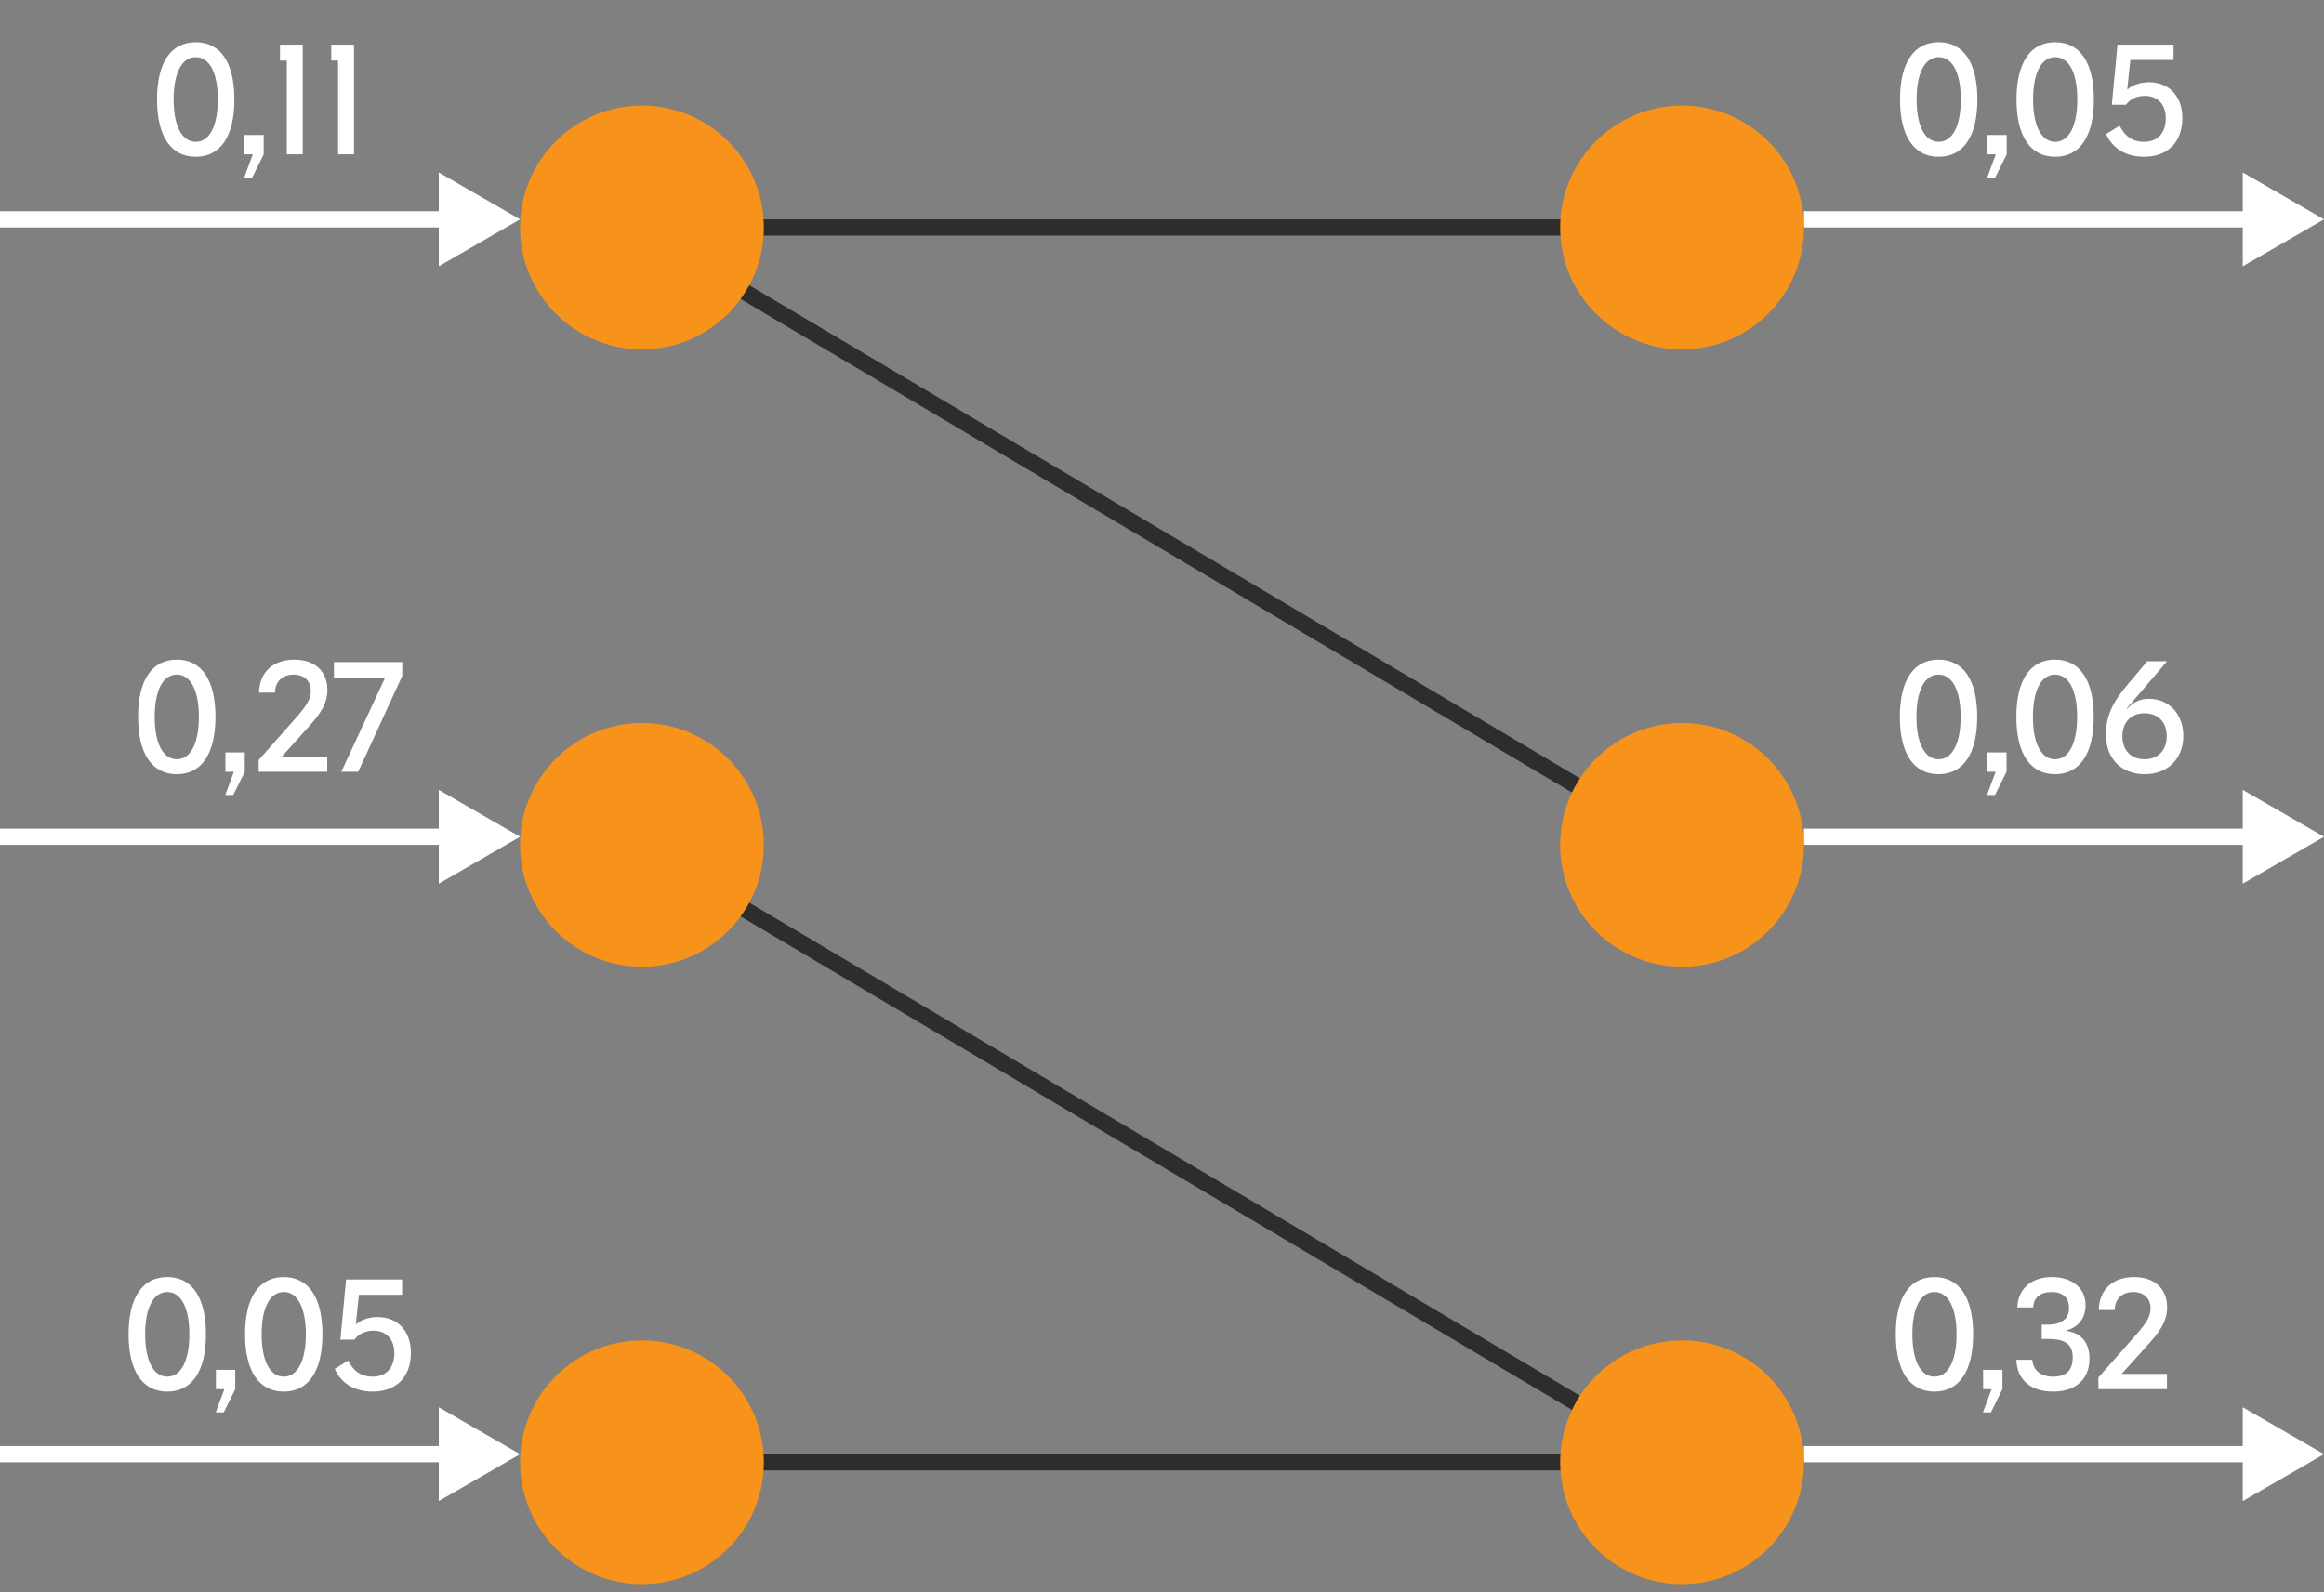 <svg width="143" height="98" viewBox="0 0 143 98" fill="none" xmlns="http://www.w3.org/2000/svg">
<rect x="0" y="0" width="143" height="98" fill="#808080" stroke="none"/>
<g clip-path="url(#clip0_21_69)">
<path d="M32 13.5L27 10.613V16.387L32 13.5ZM0 14H27.5V13H0V14Z" fill="white"/>
<path d="M32 51.5L27 48.613V54.387L32 51.5ZM0 52H27.5V51H0V52Z" fill="white"/>
<path d="M32 89.5L27 86.613V92.387L32 89.5ZM0 90H27.5V89H0V90Z" fill="white"/>
<path d="M143 13.5L138 10.613V16.387L143 13.5ZM111 14H138.5V13H111V14Z" fill="white"/>
<path d="M143 51.5L138 48.613V54.387L143 51.5ZM111 52H138.5V51H111V52Z" fill="white"/>
<path d="M143 89.5L138 86.613V92.387L143 89.5ZM111 90H138.5V89H111V90Z" fill="white"/>
<path d="M39 14H103" stroke="#2D2D2D"/>
<path d="M39.255 14.07L103.255 52.07" stroke="#2D2D2D"/>
<path d="M39.255 52.07L103.255 90.07" stroke="#2D2D2D"/>
<path d="M39 90H103" stroke="#2D2D2D"/>
<path d="M39.5 21.5C43.642 21.5 47 18.142 47 14C47 9.858 43.642 6.5 39.5 6.5C35.358 6.5 32 9.858 32 14C32 18.142 35.358 21.5 39.5 21.5Z" fill="#F7931A"/>
<path d="M39.5 59.5C43.642 59.5 47 56.142 47 52C47 47.858 43.642 44.5 39.5 44.5C35.358 44.5 32 47.858 32 52C32 56.142 35.358 59.5 39.5 59.5Z" fill="#F7931A"/>
<path d="M39.5 97.5C43.642 97.5 47 94.142 47 90C47 85.858 43.642 82.5 39.5 82.5C35.358 82.5 32 85.858 32 90C32 94.142 35.358 97.5 39.5 97.5Z" fill="#F7931A"/>
<path d="M103.5 97.5C107.642 97.5 111 94.142 111 90C111 85.858 107.642 82.5 103.5 82.5C99.358 82.5 96 85.858 96 90C96 94.142 99.358 97.5 103.5 97.5Z" fill="#F7931A"/>
<path d="M103.5 59.5C107.642 59.5 111 56.142 111 52C111 47.858 107.642 44.5 103.5 44.5C99.358 44.5 96 47.858 96 52C96 56.142 99.358 59.5 103.5 59.5Z" fill="#F7931A"/>
<path d="M103.5 21.5C107.642 21.5 111 18.142 111 14C111 9.858 107.642 6.5 103.5 6.5C99.358 6.5 96 9.858 96 14C96 18.142 99.358 21.5 103.5 21.5Z" fill="#F7931A"/>
<path d="M119.292 2.6C117.762 2.6 116.912 3.86 116.912 6.12C116.912 8.38 117.762 9.65 119.292 9.65C120.822 9.65 121.672 8.38 121.672 6.12C121.672 3.86 120.822 2.6 119.292 2.6ZM119.292 3.52C120.142 3.52 120.652 4.49 120.652 6.12C120.652 7.75 120.142 8.73 119.292 8.73C118.442 8.73 117.932 7.75 117.932 6.12C117.932 4.49 118.442 3.52 119.292 3.52ZM122.286 8.31V9.5H122.806L122.276 10.93H122.766L123.476 9.5V8.31H122.286ZM126.46 2.6C124.93 2.6 124.08 3.86 124.08 6.12C124.08 8.38 124.93 9.65 126.46 9.65C127.99 9.65 128.84 8.38 128.84 6.12C128.84 3.86 127.99 2.6 126.46 2.6ZM126.46 3.52C127.31 3.52 127.82 4.49 127.82 6.12C127.82 7.75 127.31 8.73 126.46 8.73C125.61 8.73 125.1 7.75 125.1 6.12C125.1 4.49 125.61 3.52 126.46 3.52ZM132.224 5.06C131.714 5.06 131.214 5.23 130.914 5.5H130.894L131.084 3.69H133.744V2.75H130.294L129.944 6.45H130.814C131.044 6.11 131.494 5.9 131.974 5.9C132.764 5.9 133.264 6.43 133.264 7.28C133.264 8.18 132.764 8.73 131.934 8.73C131.244 8.73 130.774 8.43 130.424 7.74L129.594 8.25C129.994 9.15 130.824 9.65 131.934 9.65C133.394 9.65 134.284 8.74 134.284 7.26C134.284 5.93 133.474 5.06 132.224 5.06Z" fill="white"/>
<path d="M119.282 40.6C117.752 40.6 116.902 41.86 116.902 44.12C116.902 46.38 117.752 47.65 119.282 47.65C120.812 47.65 121.662 46.38 121.662 44.12C121.662 41.86 120.812 40.6 119.282 40.6ZM119.282 41.52C120.132 41.52 120.642 42.49 120.642 44.12C120.642 45.75 120.132 46.73 119.282 46.73C118.432 46.73 117.922 45.75 117.922 44.12C117.922 42.49 118.432 41.52 119.282 41.52ZM122.276 46.31V47.5H122.796L122.266 48.93H122.756L123.466 47.5V46.31H122.276ZM126.45 40.6C124.92 40.6 124.07 41.86 124.07 44.12C124.07 46.38 124.92 47.65 126.45 47.65C127.98 47.65 128.83 46.38 128.83 44.12C128.83 41.86 127.98 40.6 126.45 40.6ZM126.45 41.52C127.3 41.52 127.81 42.49 127.81 44.12C127.81 45.75 127.3 46.73 126.45 46.73C125.6 46.73 125.09 45.75 125.09 44.12C125.09 42.49 125.6 41.52 126.45 41.52ZM131.974 47.65C133.374 47.65 134.344 46.69 134.344 45.31C134.344 43.95 133.474 43.01 132.214 43.01C131.694 43.01 131.284 43.2 130.894 43.62L130.864 43.6L133.344 40.7H132.124L130.944 42.1C129.954 43.25 129.584 44.11 129.584 45.22C129.584 46.69 130.524 47.65 131.974 47.65ZM131.964 46.73C131.124 46.73 130.594 46.18 130.594 45.32C130.594 44.46 131.124 43.9 131.954 43.9C132.794 43.9 133.324 44.45 133.324 45.31C133.324 46.17 132.794 46.73 131.964 46.73Z" fill="white"/>
<path d="M119.031 78.6C117.501 78.6 116.651 79.86 116.651 82.12C116.651 84.38 117.501 85.65 119.031 85.65C120.561 85.65 121.411 84.38 121.411 82.12C121.411 79.86 120.561 78.6 119.031 78.6ZM119.031 79.52C119.881 79.52 120.391 80.49 120.391 82.12C120.391 83.75 119.881 84.73 119.031 84.73C118.181 84.73 117.671 83.75 117.671 82.12C117.671 80.49 118.181 79.52 119.031 79.52ZM122.025 84.31V85.5H122.545L122.015 86.93H122.505L123.215 85.5V84.31H122.025ZM126.26 78.6C124.99 78.6 124.17 79.32 124.13 80.47H125.11C125.13 79.86 125.54 79.52 126.24 79.52C126.93 79.52 127.31 79.87 127.31 80.5C127.31 81.18 126.85 81.53 125.95 81.53H125.63V82.41H125.95C127.07 82.39 127.54 82.73 127.54 83.56C127.54 84.33 127.13 84.73 126.34 84.73C125.58 84.73 125.1 84.35 125.05 83.69H124.07C124.11 84.92 124.95 85.65 126.34 85.65C127.73 85.65 128.57 84.88 128.57 83.62C128.57 82.63 128.05 82.02 127.12 81.91V81.89C127.88 81.71 128.33 81.12 128.33 80.33C128.33 79.29 127.51 78.6 126.26 78.6ZM133.338 85.5V84.56H130.548L132.268 82.65C133.048 81.78 133.348 81.18 133.348 80.48C133.348 79.31 132.578 78.6 131.308 78.6C129.998 78.6 129.168 79.38 129.138 80.63H130.118C130.138 79.94 130.578 79.52 131.268 79.52C131.918 79.52 132.328 79.91 132.328 80.53C132.328 80.99 132.098 81.41 131.448 82.14L129.118 84.78V85.5H133.338Z" fill="white"/>
<path d="M12.043 2.6C10.513 2.6 9.663 3.86 9.663 6.12C9.663 8.38 10.513 9.65 12.043 9.65C13.573 9.65 14.423 8.38 14.423 6.12C14.423 3.86 13.573 2.6 12.043 2.6ZM12.043 3.52C12.893 3.52 13.403 4.49 13.403 6.12C13.403 7.75 12.893 8.73 12.043 8.73C11.193 8.73 10.683 7.75 10.683 6.12C10.683 4.49 11.193 3.52 12.043 3.52ZM15.037 8.31V9.5H15.557L15.027 10.93H15.517L16.227 9.5V8.31H15.037ZM17.229 2.75V3.73H17.648V9.5H18.628V2.75H17.229ZM20.383 2.75V3.73H20.803V9.5H21.783V2.75H20.383Z" fill="white"/>
<path d="M10.878 40.6C9.348 40.6 8.498 41.86 8.498 44.12C8.498 46.38 9.348 47.65 10.878 47.65C12.408 47.65 13.258 46.38 13.258 44.12C13.258 41.86 12.408 40.6 10.878 40.6ZM10.878 41.52C11.728 41.52 12.238 42.49 12.238 44.12C12.238 45.75 11.728 46.73 10.878 46.73C10.028 46.73 9.518 45.75 9.518 44.12C9.518 42.49 10.028 41.52 10.878 41.52ZM13.871 46.31V47.5H14.392L13.861 48.93H14.351L15.062 47.5V46.31H13.871ZM20.136 47.5V46.56H17.346L19.066 44.65C19.846 43.78 20.146 43.18 20.146 42.48C20.146 41.31 19.376 40.6 18.106 40.6C16.796 40.6 15.966 41.38 15.936 42.63H16.916C16.936 41.94 17.376 41.52 18.066 41.52C18.716 41.52 19.126 41.91 19.126 42.53C19.126 42.99 18.896 43.41 18.246 44.14L15.916 46.78V47.5H20.136ZM20.551 40.75V41.7H23.701L21.001 47.5H22.041L24.751 41.6V40.75H20.551Z" fill="white"/>
<path d="M10.292 78.6C8.762 78.6 7.912 79.86 7.912 82.12C7.912 84.38 8.762 85.65 10.292 85.65C11.822 85.65 12.672 84.38 12.672 82.12C12.672 79.86 11.822 78.6 10.292 78.6ZM10.292 79.52C11.142 79.52 11.652 80.49 11.652 82.12C11.652 83.75 11.142 84.73 10.292 84.73C9.442 84.73 8.932 83.75 8.932 82.12C8.932 80.49 9.442 79.52 10.292 79.52ZM13.286 84.31V85.5H13.806L13.276 86.93H13.766L14.476 85.5V84.31H13.286ZM17.46 78.6C15.93 78.6 15.08 79.86 15.08 82.12C15.08 84.38 15.93 85.65 17.46 85.65C18.99 85.65 19.84 84.38 19.84 82.12C19.84 79.86 18.99 78.6 17.46 78.6ZM17.46 79.52C18.31 79.52 18.82 80.49 18.82 82.12C18.82 83.75 18.31 84.73 17.46 84.73C16.61 84.73 16.1 83.75 16.1 82.12C16.1 80.49 16.61 79.52 17.46 79.52ZM23.224 81.06C22.714 81.06 22.214 81.23 21.914 81.5H21.894L22.084 79.69H24.744V78.75H21.294L20.944 82.45H21.814C22.044 82.11 22.494 81.9 22.974 81.9C23.764 81.9 24.264 82.43 24.264 83.28C24.264 84.18 23.764 84.73 22.934 84.73C22.244 84.73 21.774 84.43 21.424 83.74L20.594 84.25C20.994 85.15 21.824 85.65 22.934 85.65C24.394 85.65 25.284 84.74 25.284 83.26C25.284 81.93 24.474 81.06 23.224 81.06Z" fill="white"/>
</g>
<defs>
<clipPath id="clip0_21_69">
<rect width="143" height="97" fill="white" transform="translate(0 0.5)"/>
</clipPath>
</defs>
</svg>
